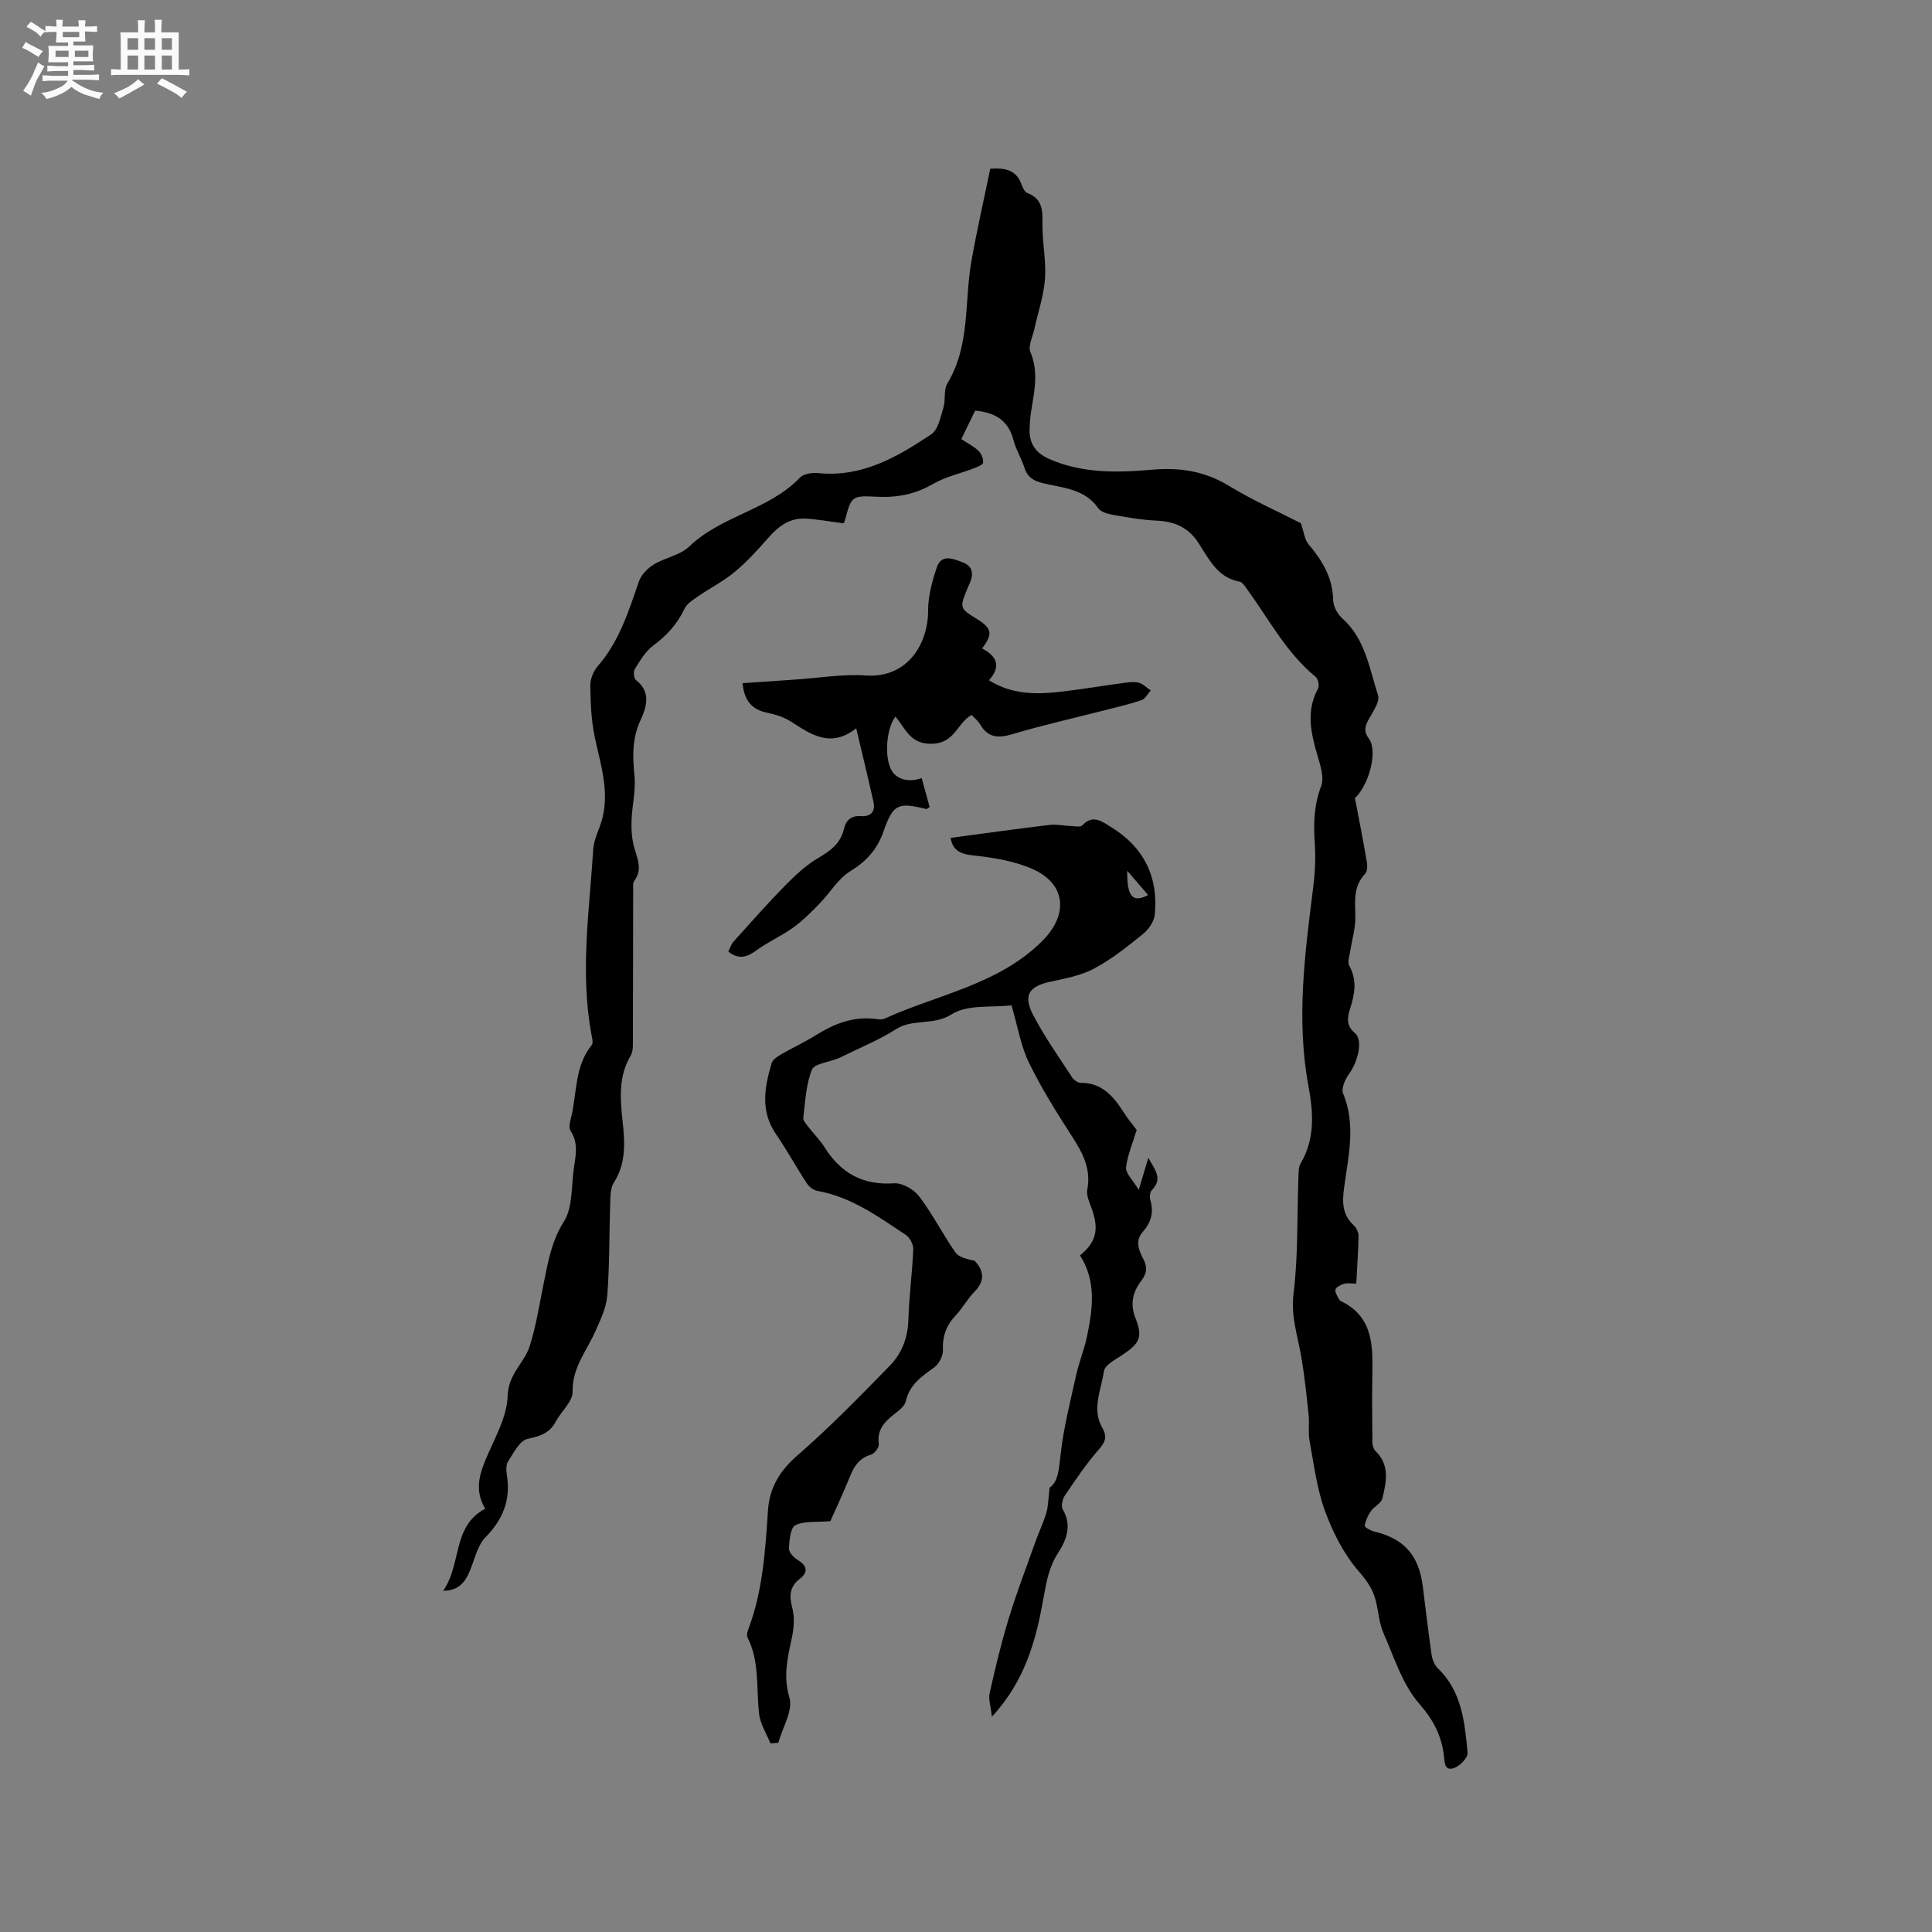 <svg enable-background="new 0 0 400 400" viewBox="0 0 400 400" xmlns="http://www.w3.org/2000/svg"><rect x="0" y="0" width="400" height="400" fill="#808080" stroke="none"/><path d="m6.8 9.5c.6.3 1.3.7 2.1 1.1-.4.4-.7.8-.9 1.2-.7-.4-1.3-.8-1.8-1.1s-1.1-.6-1.6-.8c.2-.4.5-.8.7-1.2.4.2.8.5 1.5.8zm.9 6.9c-.3.6-.5 1.1-.7 1.7s-.4 1.1-.6 1.7c-.6-.4-1.1-.7-1.6-1 .7-1 1.2-1.8 1.5-2.4.3-.5.6-1.1.8-1.7.3-.6.5-1.2.8-1.8.3.3.8.6 1.3.8-.7 1.3-1.2 2.2-1.5 2.7zm.1-11c.4.3 1 .7 1.7 1.1-.5.2-.8.6-1.1 1.1-.5-.6-1-1-1.4-1.2s-.9-.6-1.5-.8c.2-.4.5-.7.9-1.1.5.3.9.6 1.4.9zm10.5 13.1c1 .4 2 .6 3.1.7-.4.4-.7.8-.8 1.3-.9-.2-1.9-.6-3-.9-1-.4-2-.9-2.8-1.6-.5.4-1.1.9-1.9 1.3s-1.9.9-3.3 1.2c-.1-.3-.5-.8-1.1-1.3 1 0 2.1-.3 3.2-.8 1.2-.5 1.9-1 2.3-1.7h-3.2c-.4 0-1 0-2 .1v-1.2c1 0 1.7.1 2 .1h3.3v-1h-2.3c-.2 0-.9 0-2 .1v-1.2c1.2 0 1.9.1 2 .1h2.3v-.8h-4.1c0-.7.1-1.2.1-1.6 0-.5 0-1.1-.1-1.8h4.1v-.7h-2.5c0-.6.1-1.1.1-1.6v-.6h-.5c-.4 0-1 0-1.8.1v-1.3c1.2 0 1.9.1 2.1.1h.2c0-.3 0-.8-.1-1.4h1.4c0 .6-.1 1-.1 1.4h3.4c0-.4 0-.8-.1-1.3h1.5c0 .4-.1.9-.1 1.3.7 0 1.5 0 2.5-.1v1.2c-1 0-1.8-.1-2.5-.1v.6c0 .3 0 .8.1 1.5h-2.5v.8h4.1c0 .7-.1 1.3-.1 1.8s0 1 .1 1.5h-4.1v.8h1.4c.8 0 1.8 0 2.9-.1v1.2c-1 0-1.9-.1-2.8-.1h-1.5v1h3.2c.3 0 1 0 2.1-.1v1.2c-1.1 0-1.8-.1-2.1-.1h-3.4l-.1.1c1.4 1 2.4 1.5 3.4 1.9zm-4.1-6.7v-1.3h-2.7v1.3zm2.2-4.1v-1.1h-3.4v1.1zm1.9 4.1v-1.3h-2.8v1.3z" fill="#fafafb"/><path d="m37 6.7v2.3 5.4c1 0 1.8 0 2.2-.1v1.3c-.6 0-1.5-.1-2.5-.1h-11.9c-.7 0-1.3 0-1.8.1v-1.3c.5 0 1.1.1 2 .1v-5.2c0-1 0-1.8-.1-2.5h3.7c0-1.3 0-2.1-.1-2.5h1.5c0 .4-.1 1.3-.1 2.5h2.2c0-1.2 0-2.1-.1-2.6h1.5c0 .4-.1 1.3-.1 2.6zm-12.3 13.7c-.3-.4-.7-.8-1.1-1.1 1.1-.4 2.1-.9 2.9-1.3.8-.5 1.5-1 2.1-1.6.4.4.9.8 1.3 1.1-2.5 1.4-4.2 2.4-5.2 2.9zm3.9-10.1v-2.4h-2.2v2.4zm0 4.1v-2.9h-2.2v2.9zm3.5-4.1v-2.4h-2.2v2.4zm0 4.1v-2.9h-2.2v2.9zm.4 2.9 1-1.1c.6.3 1.4.7 2.5 1.3s2 1.1 2.7 1.5c-.4.4-.8.8-1.1 1.3-.8-.8-2.5-1.7-5.1-3zm3.1-7v-2.4h-2.1v2.4zm0 4.1v-2.9h-2.1v2.9z" fill="#fafafb"/><g fill="#000001"><path d="m201.89 85.02c-.91 1.88-1.87 3.84-2.86 5.89 1.32.88 2.59 1.5 3.56 2.43.59.57 1.01 1.64.96 2.44-.03.44-1.18.89-1.9 1.17-2.83 1.09-5.9 1.76-8.5 3.26-3.66 2.12-7.41 2.85-11.55 2.64-5.32-.27-5.31-.17-6.7 4.99-.1.38-.45.7-.32.5-2.84-.37-5.31-.83-7.79-.97-3.33-.18-5.68 1.64-7.79 4.06-2.16 2.47-4.4 4.92-6.92 7.01-2.29 1.91-5.03 3.28-7.5 4.99-1.07.74-2.36 1.53-2.87 2.62-1.5 3.16-3.66 5.54-6.47 7.61-1.6 1.18-2.71 3.12-3.81 4.86-.33.53-.21 1.94.22 2.27 3.3 2.51 2.12 5.79.93 8.39-1.75 3.82-1.6 7.48-1.22 11.45.3 3.06-.51 6.22-.61 9.34-.06 1.82.07 3.72.55 5.46.64 2.35 1.79 4.55.03 6.91-.33.44-.24 1.23-.24 1.85-.02 10.78-.02 21.56-.06 32.34 0 .72-.15 1.52-.51 2.13-2.47 4.21-2.13 8.72-1.64 13.28.48 4.44.82 8.83-1.79 12.91-.68 1.06-.71 2.64-.75 3.98-.22 6.46-.11 12.95-.61 19.39-.2 2.6-1.47 5.18-2.57 7.63-1.79 3.98-4.71 7.36-4.61 12.28.05 2.04-2.37 4.08-3.5 6.22-1.28 2.43-3.27 2.99-5.84 3.56-1.62.35-2.86 2.9-4.01 4.64-.46.69-.4 1.88-.26 2.8.82 5.12-.75 9.18-4.42 12.92-1.73 1.76-2.27 4.7-3.31 7.12-.97 2.27-2.34 3.96-5.46 3.96 3.86-5.42 1.79-13.34 8.71-16.99-2.07-3.45-1.38-6.6-.04-9.87 1.82-4.44 4.55-8.96 4.69-13.51.14-4.58 3.48-6.81 4.58-10.34 1.35-4.3 2.03-8.82 2.94-13.26.88-4.31 1.59-8.48 4.11-12.46 1.82-2.87 1.55-7.12 2.03-10.77.36-2.68 1.1-5.41-.64-8.01-.38-.56-.18-1.65.02-2.42 1.35-5.14.71-10.84 4.36-15.36.35-.43.09-1.44-.05-2.15-2.39-12.8-.45-25.57.36-38.34.14-2.24 1.4-4.39 1.94-6.63 1.37-5.69-.44-11.08-1.61-16.57-.74-3.47-.88-7.1-.94-10.66-.02-1.36.62-3.03 1.52-4.06 4.47-5.11 6.41-11.36 8.55-17.57.48-1.39 1.81-2.73 3.1-3.52 2.33-1.43 5.44-1.9 7.32-3.71 6.65-6.41 16.49-7.54 22.91-14.26.76-.8 2.5-1.07 3.72-.95 9.09.96 16.42-3.31 23.47-8.02 1.45-.97 1.93-3.59 2.53-5.55.49-1.59 0-3.64.8-4.96 4.77-7.86 3.5-16.82 4.98-25.27 1.13-6.44 2.6-12.82 3.91-19.21 3.13-.22 5.41.28 6.47 3.24.24.68.66 1.59 1.22 1.8 3.52 1.33 3.09 4.2 3.12 7.08.04 3.59.79 7.21.52 10.76-.27 3.48-1.45 6.88-2.2 10.33-.35 1.59-1.34 3.5-.82 4.74 1.6 3.81.96 7.47.32 11.24-.27 1.56-.45 3.15-.49 4.73-.09 2.95 1.24 4.93 4.03 6.16 6.87 3.03 14.15 2.87 21.28 2.24 5.85-.51 10.93.28 15.97 3.34 4.96 3.02 10.32 5.39 14.89 7.73.63 1.82.76 3.37 1.57 4.34 2.87 3.39 5.03 6.94 5.12 11.6.02 1.29.9 2.89 1.9 3.78 4.77 4.26 5.58 10.34 7.38 15.89.44 1.35-1.08 3.46-1.96 5.07-.78 1.44-1.02 2.44.09 3.96 1.77 2.41.23 8.85-2.57 11.97-.26.29-.74.38-.35.19.93 4.91 1.77 9.14 2.49 13.39.13.78.1 1.92-.37 2.41-2.53 2.64-2.06 5.77-2.02 8.98.03 2.36-.71 4.72-1.07 7.08-.15.99-.6 2.24-.19 2.96 1.68 3 1.13 5.9.17 8.89-.59 1.85-.85 3.5 1.03 5.09 1.68 1.43.62 5.86-1.23 8.39-.82 1.11-1.67 3.05-1.24 4.09 2.69 6.5 1.08 12.97.21 19.43-.4 2.99-.44 5.62 1.97 7.84.56.51 1.02 1.46 1.01 2.21-.05 3.25-.29 6.51-.47 9.87-1.09 0-1.85-.16-2.51.04-.69.21-1.64.65-1.79 1.19-.17.57.42 1.4.76 2.07.13.25.49.4.77.54 5.75 2.97 6.21 8.23 6.11 13.82-.1 5.08-.05 10.17 0 15.25.01.59.22 1.34.62 1.73 3.03 2.92 2.27 6.44 1.45 9.84-.24 1.01-1.71 1.67-2.39 2.65-.62.88-1.09 1.95-1.27 2.99-.05.29 1.15 1.01 1.86 1.18 6.27 1.49 9.35 4.9 10.17 11.44.6 4.73 1.14 9.46 1.83 14.18.14.97.6 2.08 1.28 2.74 5.01 4.81 5.56 11.21 6.16 17.5.09 1-1.61 2.74-2.82 3.15-2.01.69-1.92-1.29-2.09-2.61-.51-4.14-2.16-7.34-5.09-10.7-3.48-3.99-5.19-9.58-7.4-14.59-.88-2-1.04-4.31-1.54-6.47-.57-2.45-1.76-4.27-3.54-6.3-3.1-3.53-5.39-8.05-7.03-12.52-1.7-4.63-2.3-9.67-3.21-14.56-.32-1.72-.01-3.55-.19-5.3-.41-3.94-.82-7.89-1.47-11.8-.73-4.42-2.25-8.54-1.66-13.34.98-7.98.72-16.11 1.02-24.18.03-.94-.01-2.04.44-2.79 3.04-5.12 2.64-10.62 1.63-16.05-2.56-13.79-.74-27.43.98-41.1.38-3.03.54-6.14.33-9.18-.28-4.06-.17-7.89 1.32-11.82.65-1.7-.11-4.12-.69-6.08-1.39-4.74-2.54-9.37.05-14.11.31-.57.01-2-.5-2.43-6.04-4.94-9.6-11.8-14.06-17.95-.49-.67-1.05-1.64-1.71-1.76-4.59-.85-6.34-4.71-8.48-8-2.15-3.32-5.07-4.47-8.82-4.64-2.94-.13-5.87-.66-8.78-1.17-1.11-.2-2.57-.56-3.13-1.36-2.84-4.07-7.37-4.23-11.5-5.22-1.94-.47-3.2-1.24-3.82-3.22-.6-1.91-1.73-3.67-2.24-5.6-1.02-4.1-3.75-5.82-7.96-6.19z"/><path d="m205.36 355.43c-.24-2.22-.74-3.63-.47-4.86 1.15-5.11 2.35-10.22 3.88-15.23 1.63-5.36 3.63-10.61 5.51-15.89.74-2.09 1.72-4.11 2.35-6.23.42-1.41.4-2.94.68-5.21 1.82-1.25 1.94-3.93 2.28-6.91.62-5.52 2.01-10.96 3.22-16.41.59-2.68 1.67-5.26 2.23-7.94 1.21-5.76 1.98-11.54-1.44-16.83 3.32-2.71 3.93-5.28 2.54-9.38-.47-1.39-1.28-2.94-1.03-4.24.82-4.26-.92-7.54-3.1-10.93-3.21-4.98-6.39-10.03-8.98-15.35-1.68-3.45-2.3-7.42-3.61-11.88-4.02.49-9.08-.23-12.37 1.85-3.83 2.43-8.01.83-11.56 3.1-3.53 2.26-7.49 3.84-11.26 5.72-.28.14-.58.27-.87.38-1.83.74-4.77 1.03-5.27 2.3-1.22 3.07-1.37 6.58-1.78 9.94-.07.58.61 1.3 1.05 1.88 1.1 1.43 2.41 2.71 3.36 4.23 3.36 5.32 7.89 7.9 14.37 7.45 1.71-.12 4.13 1.27 5.23 2.72 2.77 3.66 4.86 7.83 7.5 11.6.73 1.04 2.46 1.38 3.97 1.72 1.82 1.92 2.27 4.06.01 6.36-1.48 1.5-2.51 3.43-3.95 4.97-1.92 2.06-2.76 4.3-2.63 7.16.05 1.18-.79 2.84-1.76 3.55-2.6 1.89-5.14 3.56-5.92 7.04-.24 1.06-1.52 1.99-2.5 2.76-2.01 1.58-3.49 3.24-3.09 6.11.09.67-.88 1.97-1.6 2.18-2.43.71-3.52 2.4-4.39 4.57-1.38 3.43-2.97 6.77-4.05 9.21-2.89.25-5.37-.08-7.24.84-1.01.5-1.24 3.1-1.33 4.77-.04.77.93 1.88 1.73 2.36 1.96 1.18 2.4 2.5.55 3.94-2.22 1.72-2.23 3.6-1.57 6.12.5 1.92.32 4.16-.11 6.15-.88 4.11-1.83 7.89-.5 12.35.79 2.65-1.43 6.21-2.3 9.36-.55.04-1.09.07-1.64.11-.81-2.02-2.08-3.98-2.33-6.06-.63-5.32.15-10.83-2.41-15.87-.2-.4-.06-1.07.12-1.54 3.03-7.94 3.56-16.31 4.11-24.65.32-4.83 2.43-8.29 6.14-11.52 6.69-5.82 12.91-12.21 19.12-18.57 2.46-2.52 3.71-5.76 3.82-9.48.14-4.87.81-9.72 1.01-14.59.04-1-.71-2.44-1.54-2.99-5.72-3.78-11.31-7.88-18.33-9.11-.8-.14-1.71-.86-2.17-1.57-2.2-3.36-4.13-6.9-6.4-10.21-3.26-4.76-2.35-9.68-.89-14.64.22-.75 1.19-1.4 1.96-1.84 2.38-1.39 4.9-2.53 7.23-3.99 3.87-2.42 7.9-3.97 12.56-3.32.52.07 1.13.13 1.58-.07 11.07-5.05 23.6-7.01 32.74-16.13 5.37-5.36 4.95-11.74-1.98-14.84-3.85-1.72-8.28-2.41-12.52-2.86-2.88-.31-4.16-1.37-4.49-3.62 6.9-.92 13.68-1.87 20.48-2.68 1.44-.17 2.93.17 4.4.23.81.03 1.98.28 2.37-.14 2.18-2.34 4.07-.8 5.9.32 6.8 4.16 9.89 10.3 9.1 18.19-.14 1.42-1.28 3.05-2.44 3.99-3.21 2.59-6.48 5.21-10.09 7.14-2.72 1.46-5.95 2.06-9.02 2.72-4.48.96-5.77 2.78-3.62 6.92 2.34 4.49 5.3 8.65 8.07 12.91.36.55 1.18 1.12 1.79 1.12 4.43-.02 6.78 2.83 8.89 6.13.8 1.25 1.75 2.39 2.68 3.63-.78 2.58-1.89 5.12-2.2 7.76-.13 1.17 1.37 2.54 2.62 4.64.82-2.73 1.33-4.46 1.99-6.64 1.3 2.44 3.11 4.28.71 6.72-.4.41-.48 1.46-.29 2.08.76 2.5.13 4.6-1.53 6.48-1.67 1.89-.9 3.8.04 5.6.89 1.69.82 3-.4 4.59-1.74 2.27-2.36 4.81-1.19 7.74 1.55 3.9.9 5.19-2.72 7.61-1.43.95-3.62 2.06-3.81 3.34-.56 3.86-2.56 7.87-.35 11.74 1.13 1.97.58 3.01-.8 4.59-2.56 2.93-4.75 6.2-6.94 9.43-.51.75-.84 2.23-.44 2.88 1.99 3.28.69 6.47-.91 8.92-1.94 2.98-2.45 5.92-3.05 9.3-1.53 8.58-3.7 17.14-10.71 24.7zm28.02-175.15c-.08 5.39 1.15 6.71 4.33 5.03-1.49-1.74-2.91-3.38-4.33-5.03z"/><path d="m203.33 134.25c3.09 1.63 3.98 3.69 1.43 6.6 4.6 2.88 9.51 2.96 14.46 2.41 4.62-.52 9.22-1.31 13.83-1.92.94-.13 1.97-.22 2.84.05.86.27 1.58 1.02 2.36 1.56-.64.7-1.15 1.76-1.94 2.02-2.6.88-5.29 1.48-7.96 2.17-6.26 1.6-12.57 3.02-18.75 4.86-2.92.87-5.05.76-6.68-2.03-.41-.71-1.11-1.25-1.75-1.95-2.95 1.6-3.42 5.72-7.96 5.96-4.76.25-5.69-3.11-7.82-5.61-2.02 2.64-2.33 8.93-.64 11.39 1.16 1.68 3.57 2.26 6.07 1.33.56 2.04 1.11 4.05 1.65 6-.37.23-.56.45-.69.42-5.82-1.46-6.86-1.06-8.85 4.6-1.3 3.71-3.48 6.18-6.87 8.25-2.56 1.57-4.23 4.53-6.42 6.76-1.71 1.75-3.46 3.52-5.44 4.94-2.37 1.71-5.12 2.91-7.49 4.63-1.93 1.4-3.63 2.14-5.92.32.34-.66.56-1.49 1.08-2.06 3.51-3.9 6.99-7.85 10.67-11.59 2.1-2.14 4.36-4.26 6.92-5.76 2.5-1.47 4.55-2.98 5.24-5.89.44-1.87 1.47-2.89 3.56-2.74 2.03.14 3.03-.95 2.58-2.96-1.1-4.93-2.3-9.85-3.57-15.22-5.21 4.1-9.25 1.38-13.42-1.34-1.46-.95-3.27-1.53-5-1.88-3.18-.65-4.76-2.49-5.11-6.12 3.67-.25 7.31-.51 10.95-.76 4.86-.32 9.76-1.16 14.58-.84 8.76.59 12.91-6.72 12.89-13.48-.01-2.96.83-6.01 1.78-8.86.97-2.92 3.4-1.82 5.34-1.1 2.17.81 2.35 2.49 1.45 4.42-.13.29-.26.58-.38.87-1.72 4.21-1.72 4.21 2.02 6.53 2.99 1.86 3.24 3.06.96 6.02z"/></g></svg>